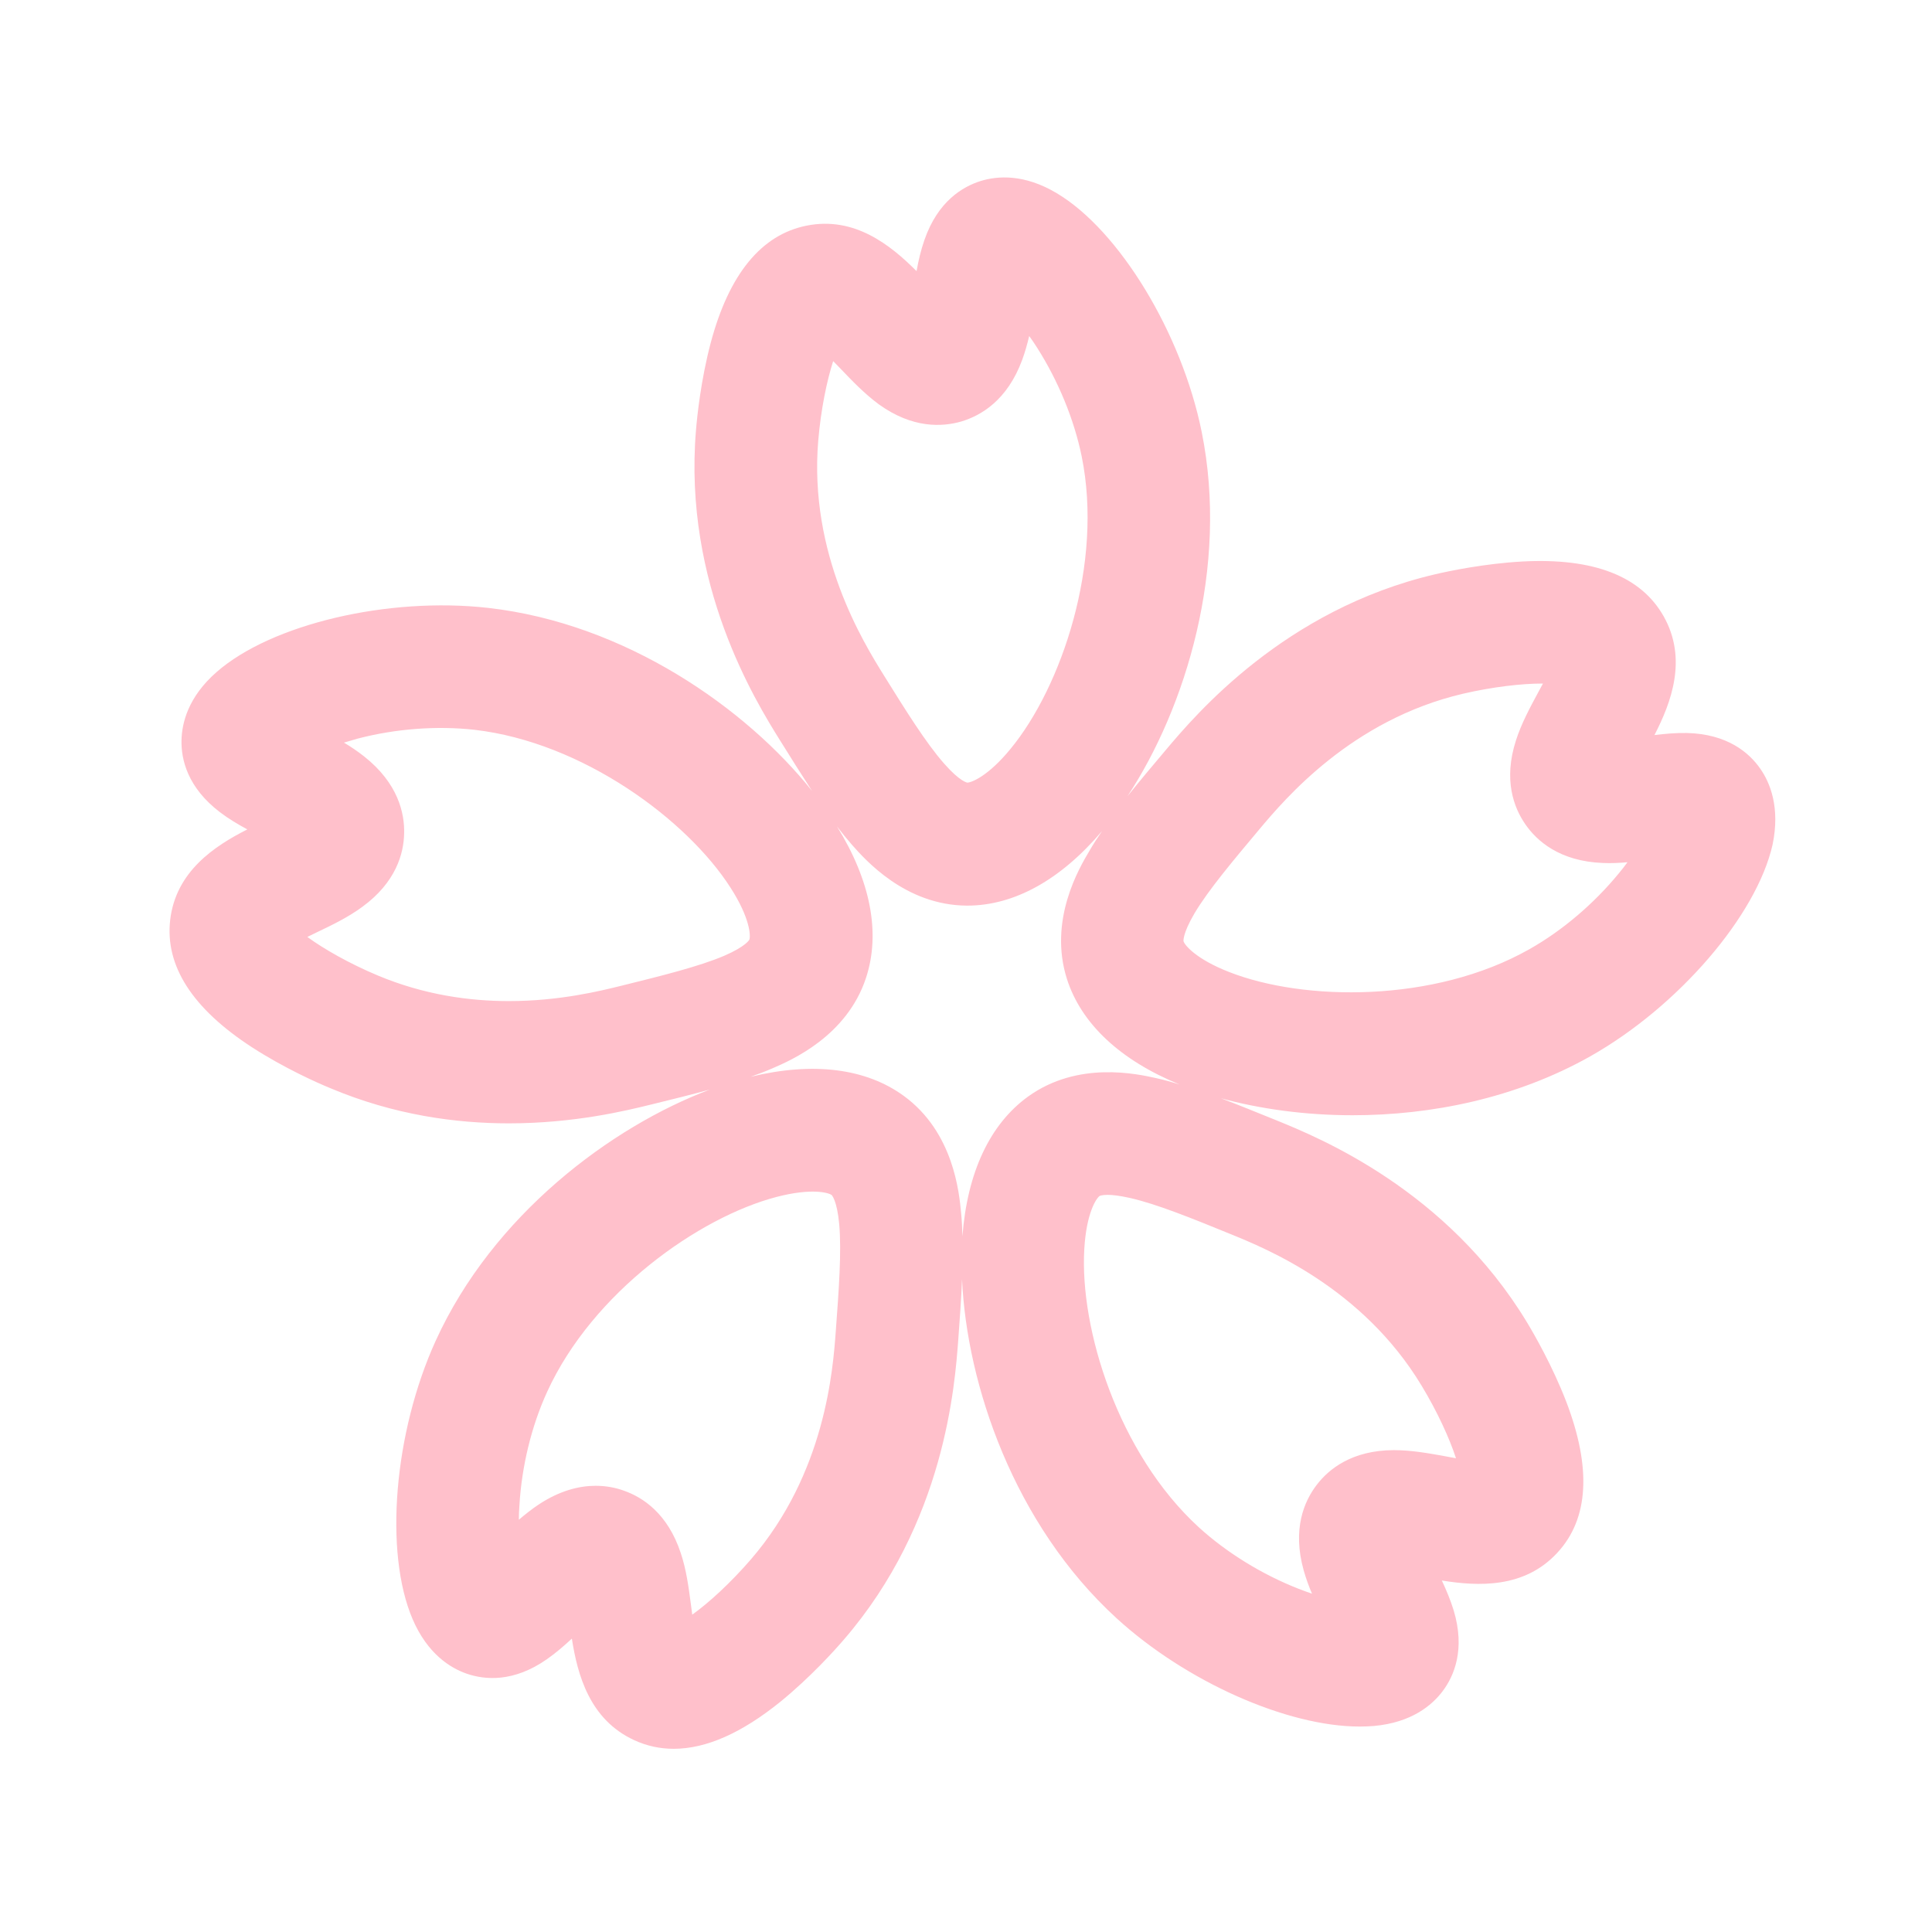 <svg t="1691378662320" class="icon" viewBox="0 0 1024 1024" version="1.1" xmlns="http://www.w3.org/2000/svg" p-id="2539" width="32" height="32"><path d="M932.9 407.3c-5.8-8.3-17.3-18.3-38.9-18.8-5.7-0.1-11.4 0.4-17.1 1.1 8.9-17.3 17.6-40.3 4.9-62.9-12-21.3-37.1-31.1-74.8-29.1-20.2 1.1-39.2 5.1-46.4 6.8-79.9 18.7-127.1 74.6-142.6 93-7.1 8.4-14 16.6-20.4 24.6 30.7-46.6 53.9-121.2 39.3-193.2-10.6-52.3-43.7-106.7-76.8-126.4-17.2-10.3-31.4-9.2-40.2-6.5-9.7 3-22.8 10.8-29.9 31.2-1.9 5.4-3.2 11-4.2 16.6-13.8-13.8-32.9-29.2-58.3-24.1-24 4.8-41.1 25.7-50.8 62.1-5.2 19.6-7.2 38.9-7.8 46.2-6.9 81.8 31.7 143.9 44.4 164.3 5.8 9.3 11.5 18.4 17.1 27-34.8-43.6-98.6-88.7-171.6-97-53.1-6-115 8.6-144 34-15.1 13.2-18.4 27-18.6 36.2-0.2 10.2 3.2 25 20.4 38.1 4.6 3.5 9.5 6.4 14.5 9.1-17.4 8.8-37.9 22.3-40.9 48-2.8 24.3 11.8 47 43.4 67.5 17 11 34.7 18.9 41.6 21.7 33.7 14.2 66.5 18.6 94.5 18.6 34.9 0 62.5-6.8 75.5-10 10.7-2.6 21.1-5.2 31-7.9-52.2 19.7-114.9 66.4-145.3 133.2-22.1 48.6-27.4 112-12.2 147.5 7.9 18.4 20 25.9 28.7 28.9 9.6 3.3 24.8 4.7 42.5-7.7 4.7-3.3 9-7 13.2-10.9 3 19.2 9.4 42.9 33 53.8 6.7 3.1 13.7 4.6 21 4.6 17.2 0 36.1-8.4 56.6-25 15.7-12.8 28.7-27.2 33.5-32.8 53.7-62.1 58.9-135.1 60.7-159 0.8-11 1.6-21.8 2-32.1 2.5 55.8 27.5 129.9 81.8 179.6 36.9 33.8 90.6 57.5 128.9 57.5 2.6 0 5.1-0.1 7.6-0.3 20-1.8 30.8-11 36.4-18.4 6.1-8.1 12.1-22.1 5.9-42.8-1.7-5.5-3.9-10.8-6.3-15.9 19.2 3.1 43.8 4.3 61.3-14.8 16.6-18 18.1-44.9 4.6-80.1-7.3-18.9-17-35.7-20.8-42-42.5-70.2-110.2-97.8-132.5-106.9-10.2-4.1-20.1-8.2-29.7-11.8 20.5 5.6 44.4 9 69.8 9 41.4 0 86.4-8.9 126.1-31.3 46.5-26.3 88-74.5 96.5-112.1 4.1-19.7-1.3-32.9-6.6-40.4zM433.7 233.4c1.4-16.5 4.6-31.8 7.9-42 1.4 1.4 2.7 2.8 3.8 3.9 6.3 6.6 12.8 13.4 20.4 19 17.9 12.9 33.6 12 43.7 9.1 10.4-3.1 24.4-11.2 32.3-32.7 1.5-4.1 2.7-8.4 3.7-12.6 1.4 1.9 2.8 4 4.2 6.2 11.2 17.6 19.6 38 23.6 57.5 11.6 56.8-10.7 122.3-37.6 155-12 14.7-20.9 18-23 18 0 0-3.8-0.4-12.3-10.1-9.7-11-20.5-28.4-31.9-46.7-10.9-17.6-39.9-64.2-34.8-124.6z m-104.1 289c-11.3 2.8-33.1 8.2-59.9 8.2-20.9 0-44.9-3.3-69.3-13.5-15.3-6.4-28.9-14.2-37.5-20.5 1.8-0.9 3.5-1.7 4.9-2.4 8.2-3.9 16.7-8 24.3-13.6 17.8-13 21.9-28.3 22.1-38.8 0.3-10.8-3.2-26.6-21.1-40.8-3.4-2.7-7.1-5.2-10.8-7.4 2.3-0.7 4.7-1.4 7.2-2.1 20.2-5.3 42.2-6.9 61.9-4.7 57.6 6.6 113 48 135.8 83.7 10.3 16 10.7 25.4 10 27.5 0 0-1.6 3.5-13.4 8.6-13.4 5.7-33.2 10.6-54.2 15.8zM443 705.3c-1.5 20.6-5.5 75.4-45 121.2-10.8 12.5-22.4 23.1-31.1 29.3-0.3-2-0.5-3.8-0.7-5.4-1.2-9-2.4-18.4-5.4-27.3-6.9-20.9-20.1-29.5-30.1-33-4.1-1.5-9.2-2.6-15-2.6-8.6 0-19 2.5-30.3 10-3.6 2.4-7.1 5.2-10.4 8 0-2.4 0.1-4.9 0.3-7.5 1.2-20.8 6.4-42.2 14.7-60.3 24.1-52.8 80.6-92.6 121.6-103.3 18.4-4.8 27.5-2.3 29.2-1 0 0 2.8 2.6 4 15.4 1.3 14.6-0.2 35-1.8 56.5z m310.4 29c8.6 14.2 15 28.4 18.3 38.6-1.9-0.3-3.8-0.7-5.4-1-8.9-1.6-18.1-3.3-27.5-3.3h-0.2c-22 0.1-34.3 10-40.7 18.4-6.6 8.6-13.1 23.4-6.9 45.4 1.2 4.2 2.7 8.4 4.4 12.3-2.2-0.8-4.6-1.6-7.1-2.6-19.4-7.6-38.2-19.2-52.9-32.6-42.8-39.2-63.2-105.3-60.7-147.5 1.1-19 6.3-26.8 8.1-28.1 0 0 1.1-0.6 4.3-0.6 2.5 0 6.2 0.4 11.6 1.6 14.3 3.2 33.2 10.9 53.3 19.1 19.2 7.8 70.1 28.5 101.4 80.3zM613.1 571.5c-10.3-2.3-41.7-9.4-68.2 9.7-20.2 14.6-32.2 40.1-34.8 74.1-0.1-4.3-0.3-8.4-0.7-12.5-1-10.5-3.9-42.6-30.3-61.9-20.1-14.7-48.1-18.2-81.2-10.2 4-1.4 7.9-2.9 11.6-4.5 9.7-4.2 39.3-16.9 49.5-47.9 7.8-23.7 2.5-51.4-15.4-80.3 2.6 3.4 5.2 6.6 7.9 9.7 7 7.9 28.2 32.1 60.9 32.3h0.3c24.8 0 49.4-13.6 71.4-39.5-2.4 3.5-4.7 7-6.7 10.5-5.4 9.1-21.8 36.7-11.9 67.9 7.6 23.7 28.2 43 59.7 55.9-4.1-1.3-8.1-2.4-12.1-3.3zM858 462.9c-13.2 16.1-30 30.4-47.4 40.2-50.5 28.6-119.6 27.6-159.1 12.1-17.7-6.9-23.6-14.3-24.2-16.3 0 0-0.7-3.7 5.8-14.8 7.5-12.6 20.7-28.2 34.6-44.8 13.3-15.8 48.7-57.8 107.7-71.6 15.9-3.7 31.3-5.4 42-5.4h0.4c-0.9 1.7-1.8 3.4-2.6 4.8-4.3 8-8.8 16.3-11.7 25.3-6.8 21-1.1 35.7 4.9 44.4 6.1 8.9 18.2 19.7 41.1 20.6 4.4 0.2 8.8 0 13.1-0.4-1.4 1.9-2.9 3.9-4.6 5.9z" fill="#FFC0CB" p-id="2540"></path></svg>